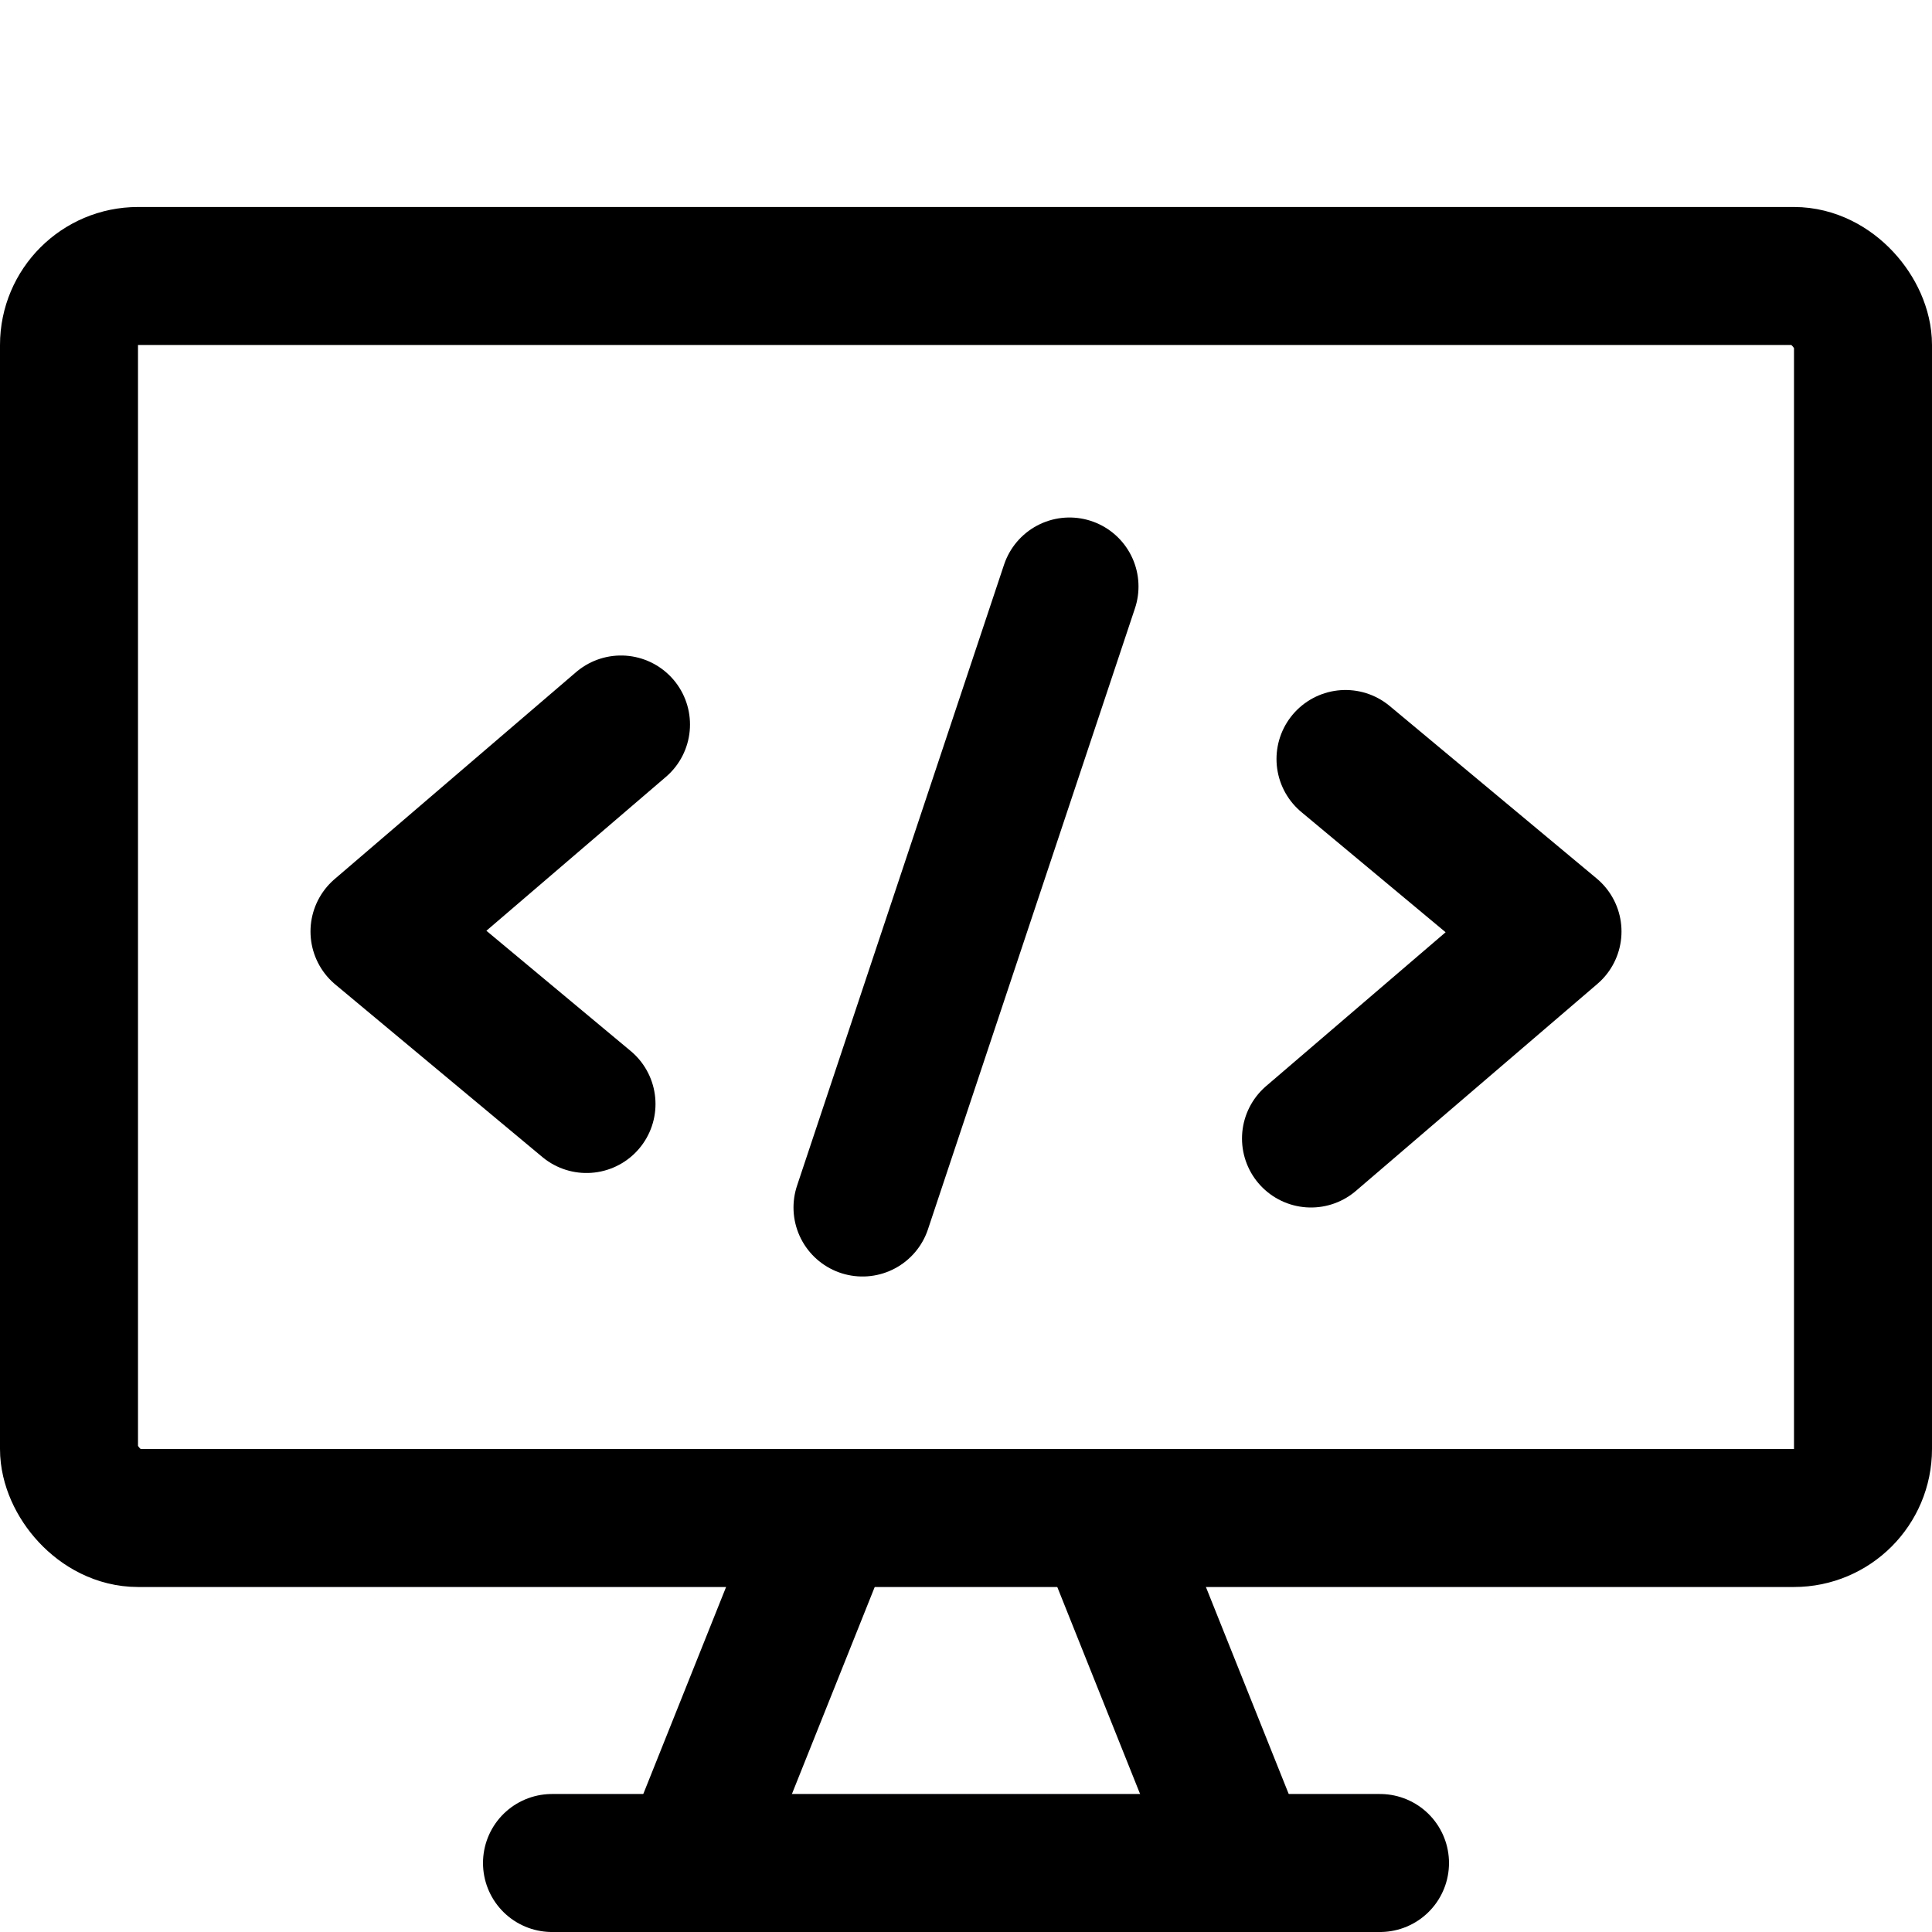 <svg xmlns="http://www.w3.org/2000/svg" viewBox="0 0 14 14">
  <g>
    <rect x="0.5" y="2" width="13" height="9" rx="0.5" style="fill: none;stroke: #000001;stroke-linecap: round;stroke-linejoin: round"/>
    <line x1="6" y1="11" x2="5" y2="13.5" style="fill: none;stroke: #000001;stroke-linecap: round;stroke-linejoin: round"/>
    <line x1="8" y1="11" x2="9" y2="13.5" style="fill: none;stroke: #000001;stroke-linecap: round;stroke-linejoin: round"/>
    <line x1="4" y1="13.5" x2="10" y2="13.5" style="fill: none;stroke: #000001;stroke-linecap: round;stroke-linejoin: round"/>
    <polyline points="4.5 5.25 2.75 6.75 4.25 8" style="fill: none;stroke: #000001;stroke-linecap: round;stroke-linejoin: round"/>
    <polyline points="9.75 5.5 11.25 6.75 9.5 8.25" style="fill: none;stroke: #000001;stroke-linecap: round;stroke-linejoin: round"/>
    <line x1="6.25" y1="8.75" x2="7.75" y2="4.25" style="fill: none;stroke: #000001;stroke-linecap: round;stroke-linejoin: round"/>
  </g>
</svg>
